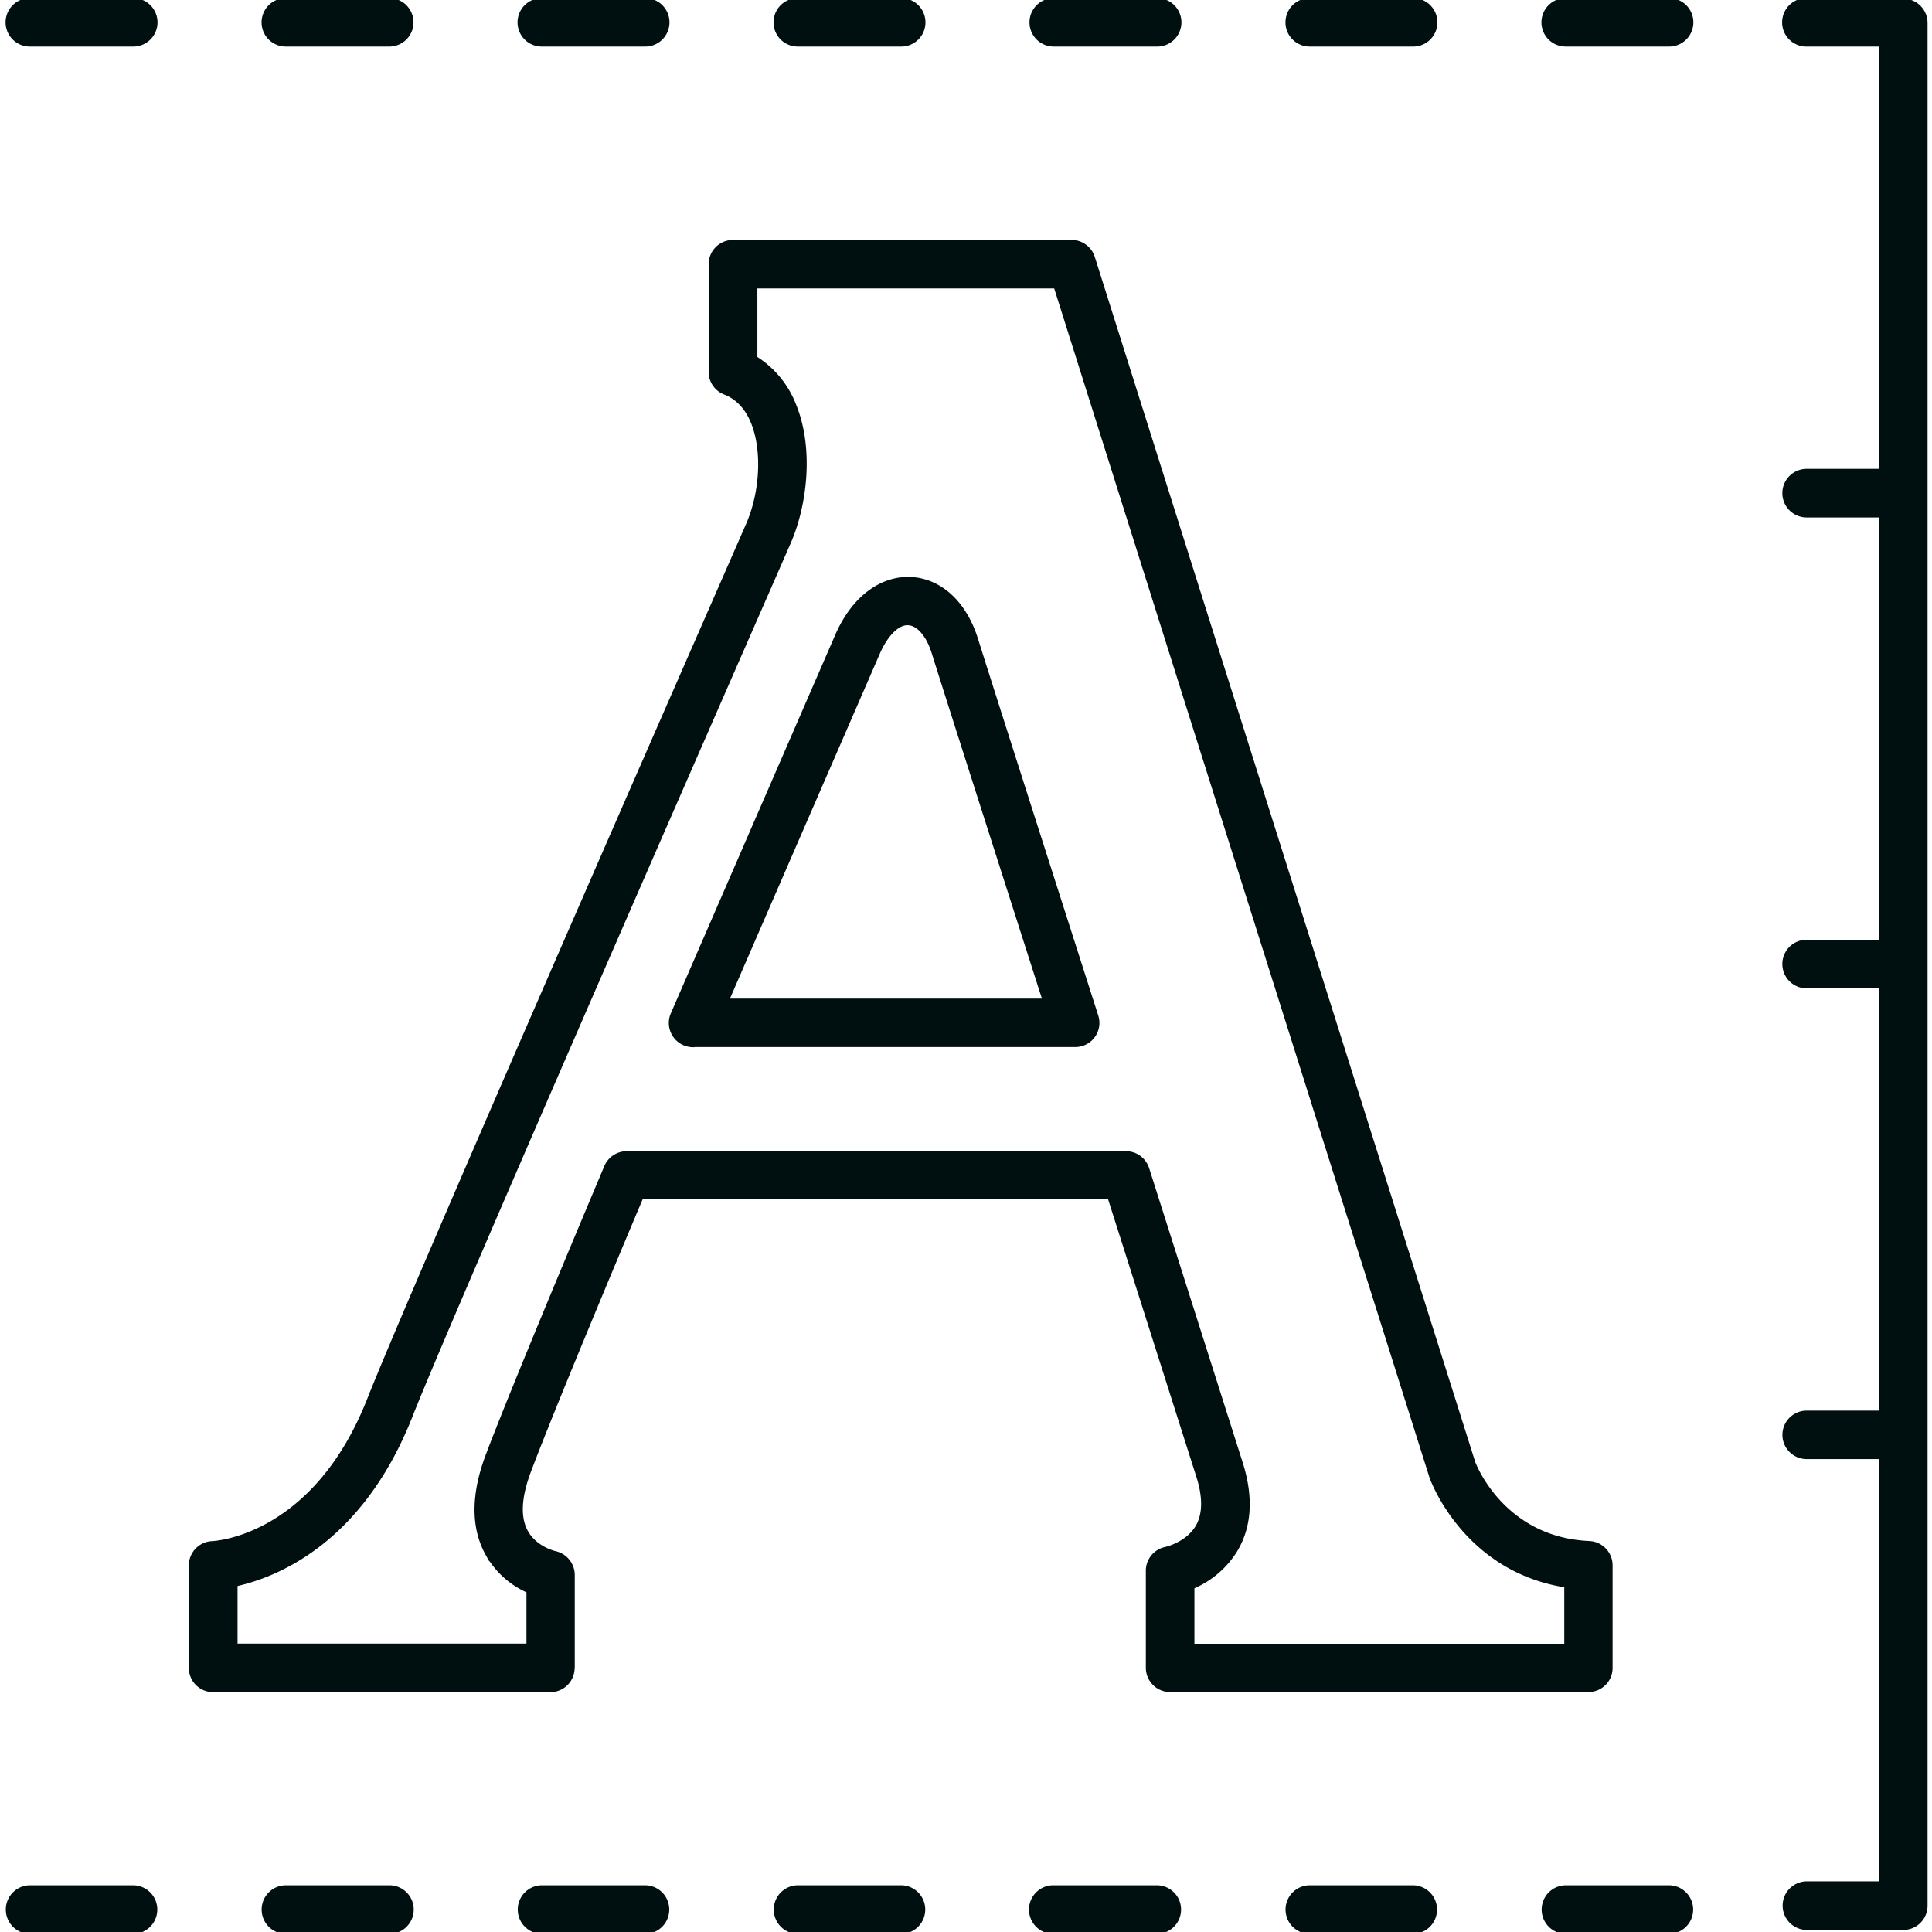 <svg xmlns="http://www.w3.org/2000/svg" xmlns:xlink="http://www.w3.org/1999/xlink" width="512" height="512" viewBox="0 0 512 512">
  <defs>
    <clipPath id="clip-Branding_design">
      <rect width="512" height="512"/>
    </clipPath>
  </defs>
  <g id="Branding_design" data-name="Branding &amp; design" clip-path="url(#clip-Branding_design)">
    <g id="Group_221" data-name="Group 221" transform="translate(-515.46 -1330.66)">
      <path id="Path_2195" data-name="Path 2195" d="M631.816,1725.808v-24.62a5.989,5.989,0,0,0-4.713-5.794c-.037,0-5.27-1.188-7.682-5.644-2.078-3.788-1.781-9.209.816-16.079,6.346-16.858,24.345-59.748,29.726-72.486H774.026l23.491,73.859c1.782,5.608,1.707,10.1-.186,13.37-2.672,4.6-8.387,5.867-8.387,5.867a5.928,5.928,0,0,0-4.787,5.83v25.7a5.933,5.933,0,0,0,5.938,5.941H900.946a5.893,5.893,0,0,0,4.193-1.745,5.8,5.8,0,0,0,1.708-4.233v-27.108a5.957,5.957,0,0,0-5.678-5.942c-22.935-1-30.468-20.683-30.691-21.277L769.646,1352.052a5.937,5.937,0,0,0-5.641-4.123H674.234a5.933,5.933,0,0,0-5.937,5.941v28.52a5.912,5.912,0,0,0,3.785,5.534c3.266,1.263,5.752,3.862,7.348,7.686,3.043,7.316,2.561,18.493-1.225,27.22-1.632,3.788-88.621,201.9-100.422,231.9-14.325,36.354-40.414,37.95-41.49,38.025a5.937,5.937,0,0,0-5.752,5.905v27.182a5.933,5.933,0,0,0,5.938,5.941h89.364a5.933,5.933,0,0,0,5.938-5.941Zm-11.839-5.905H542.452V1703.75c10.577-2.338,33.177-11.139,46.389-44.672,11.727-29.78,98.641-227.743,100.274-231.568,4.194-9.655,6.2-24.694,1.3-36.5a25.688,25.688,0,0,0-10.206-12.291v-18.94h79.529l99.569,315.492c.371,1.078,9.167,24.7,35.738,28.78v15.894H796.032v-15.523a24.564,24.564,0,0,0,11.467-9.84c3.749-6.312,4.194-14.073,1.336-23.06l-24.79-77.981a5.938,5.938,0,0,0-5.641-4.122H646.067a5.949,5.949,0,0,0-5.456,3.639c-.965,2.3-23.862,56.481-31.433,76.533-3.9,10.36-3.9,19.161,0,26.142a23.1,23.1,0,0,0,10.836,9.767v14.483Z" transform="translate(35.462 46.82)" fill="#001010" stroke="#001010" stroke-width="1"/>
      <path id="Path_2196" data-name="Path 2196" d="M570.7,1495.562H671.971a5.9,5.9,0,0,0,5.641-7.719c-.259-.853-27.239-85.021-31.879-99.866-3.005-9.574-9.425-15.549-17.256-15.994-7.9-.371-15.252,5.084-19.558,14.881l-43.643,100.46a5.92,5.92,0,0,0,5.418,8.275Zm49.061-103.984c2.19-4.974,5.27-8.016,8.053-7.793,2.6.148,5.2,3.154,6.606,7.719,3.822,12.21,22.6,70.92,29.428,92.222h-84.13Z" transform="translate(128.418 112.077)" fill="#001010" stroke="#001010" stroke-width="1"/>
      <path id="Path_2197" data-name="Path 2197" d="M675.814,1330.66H650.208a5.922,5.922,0,1,0,0,11.843h19.706v112.907H650.208a5.94,5.94,0,0,0,0,11.88h19.706V1580.2H650.208a5.941,5.941,0,0,0,0,11.882h19.706V1704.99H650.208a5.921,5.921,0,1,0,0,11.842h19.706V1829.74H650.208a5.941,5.941,0,0,0,0,11.881h25.607a5.933,5.933,0,0,0,5.938-5.94V1336.749a5.933,5.933,0,0,0-5.937-5.94Z" transform="translate(344.033 0)" fill="#001010" stroke="#001010" stroke-width="1"/>
      <path id="Path_2198" data-name="Path 2198" d="M660.422,1465.359H633a5.938,5.938,0,0,0,0,11.875h27.425a5.938,5.938,0,0,0,0-11.875Z" transform="translate(297.375 365.426)" fill="#001010" stroke="#001010" stroke-width="1"/>
      <path id="Path_2199" data-name="Path 2199" d="M642.153,1465.359H614.728a5.938,5.938,0,0,0,0,11.875h27.425a5.938,5.938,0,0,0,0-11.875Z" transform="translate(247.777 365.426)" fill="#001010" stroke="#001010" stroke-width="1"/>
      <path id="Path_2200" data-name="Path 2200" d="M623.883,1465.359H596.458a5.938,5.938,0,1,0,0,11.875h27.425a5.938,5.938,0,0,0,0-11.875Z" transform="translate(198.211 365.426)" fill="#001010" stroke="#001010" stroke-width="1"/>
      <path id="Path_2201" data-name="Path 2201" d="M605.623,1465.359H578.2a5.938,5.938,0,0,0,0,11.875h27.425a5.938,5.938,0,0,0,0-11.875Z" transform="translate(148.672 365.426)" fill="#001010" stroke="#001010" stroke-width="1"/>
      <path id="Path_2202" data-name="Path 2202" d="M587.353,1465.359H559.927a5.938,5.938,0,0,0,0,11.875h27.425a5.938,5.938,0,0,0,0-11.875Z" transform="translate(99.105 365.426)" fill="#001010" stroke="#001010" stroke-width="1"/>
      <path id="Path_2203" data-name="Path 2203" d="M569.083,1465.359H541.657a5.938,5.938,0,0,0,0,11.875h27.425a5.938,5.938,0,1,0,0-11.875Z" transform="translate(49.505 365.426)" fill="#001010" stroke="#001010" stroke-width="1"/>
      <path id="Path_2204" data-name="Path 2204" d="M550.786,1465.359H523.36a5.938,5.938,0,0,0,0,11.875h27.425a5.938,5.938,0,0,0,0-11.875Z" transform="translate(0 365.426)" fill="#001010" stroke="#001010" stroke-width="1"/>
      <path id="Path_2205" data-name="Path 2205" d="M660.422,1330.66H633a5.919,5.919,0,1,0,0,11.838h27.425a5.919,5.919,0,1,0,0-11.838Z" transform="translate(297.375 0)" fill="#001010" stroke="#001010" stroke-width="1"/>
      <path id="Path_2206" data-name="Path 2206" d="M614.738,1342.5h27.425a5.919,5.919,0,1,0,0-11.838H614.738a5.919,5.919,0,1,0,0,11.838Z" transform="translate(247.805 0)" fill="#001010" stroke="#001010" stroke-width="1"/>
      <path id="Path_2207" data-name="Path 2207" d="M596.467,1342.5h27.425a5.919,5.919,0,1,0,0-11.838H596.467a5.919,5.919,0,1,0,0,11.838Z" transform="translate(198.238 0)" fill="#001010" stroke="#001010" stroke-width="1"/>
      <path id="Path_2208" data-name="Path 2208" d="M578.2,1342.5h27.425a5.919,5.919,0,1,0,0-11.838H578.2a5.919,5.919,0,1,0,0,11.838Z" transform="translate(148.672 0)" fill="#001010" stroke="#001010" stroke-width="1"/>
      <path id="Path_2209" data-name="Path 2209" d="M559.927,1342.5h27.425a5.919,5.919,0,1,0,0-11.838H559.927a5.919,5.919,0,1,0,0,11.838Z" transform="translate(99.106 0)" fill="#001010" stroke="#001010" stroke-width="1"/>
      <path id="Path_2210" data-name="Path 2210" d="M541.667,1342.5h27.425a5.919,5.919,0,1,0,0-11.838H541.667a5.919,5.919,0,1,0,0,11.838Z" transform="translate(49.532 0)" fill="#001010" stroke="#001010" stroke-width="1"/>
      <path id="Path_2211" data-name="Path 2211" d="M550.786,1330.66H523.36a5.919,5.919,0,0,0,0,11.838h27.425a5.919,5.919,0,1,0,0-11.838Z" transform="translate(0 0)" fill="#001010" stroke="#001010" stroke-width="1"/>
    </g>
  </g>
</svg>
